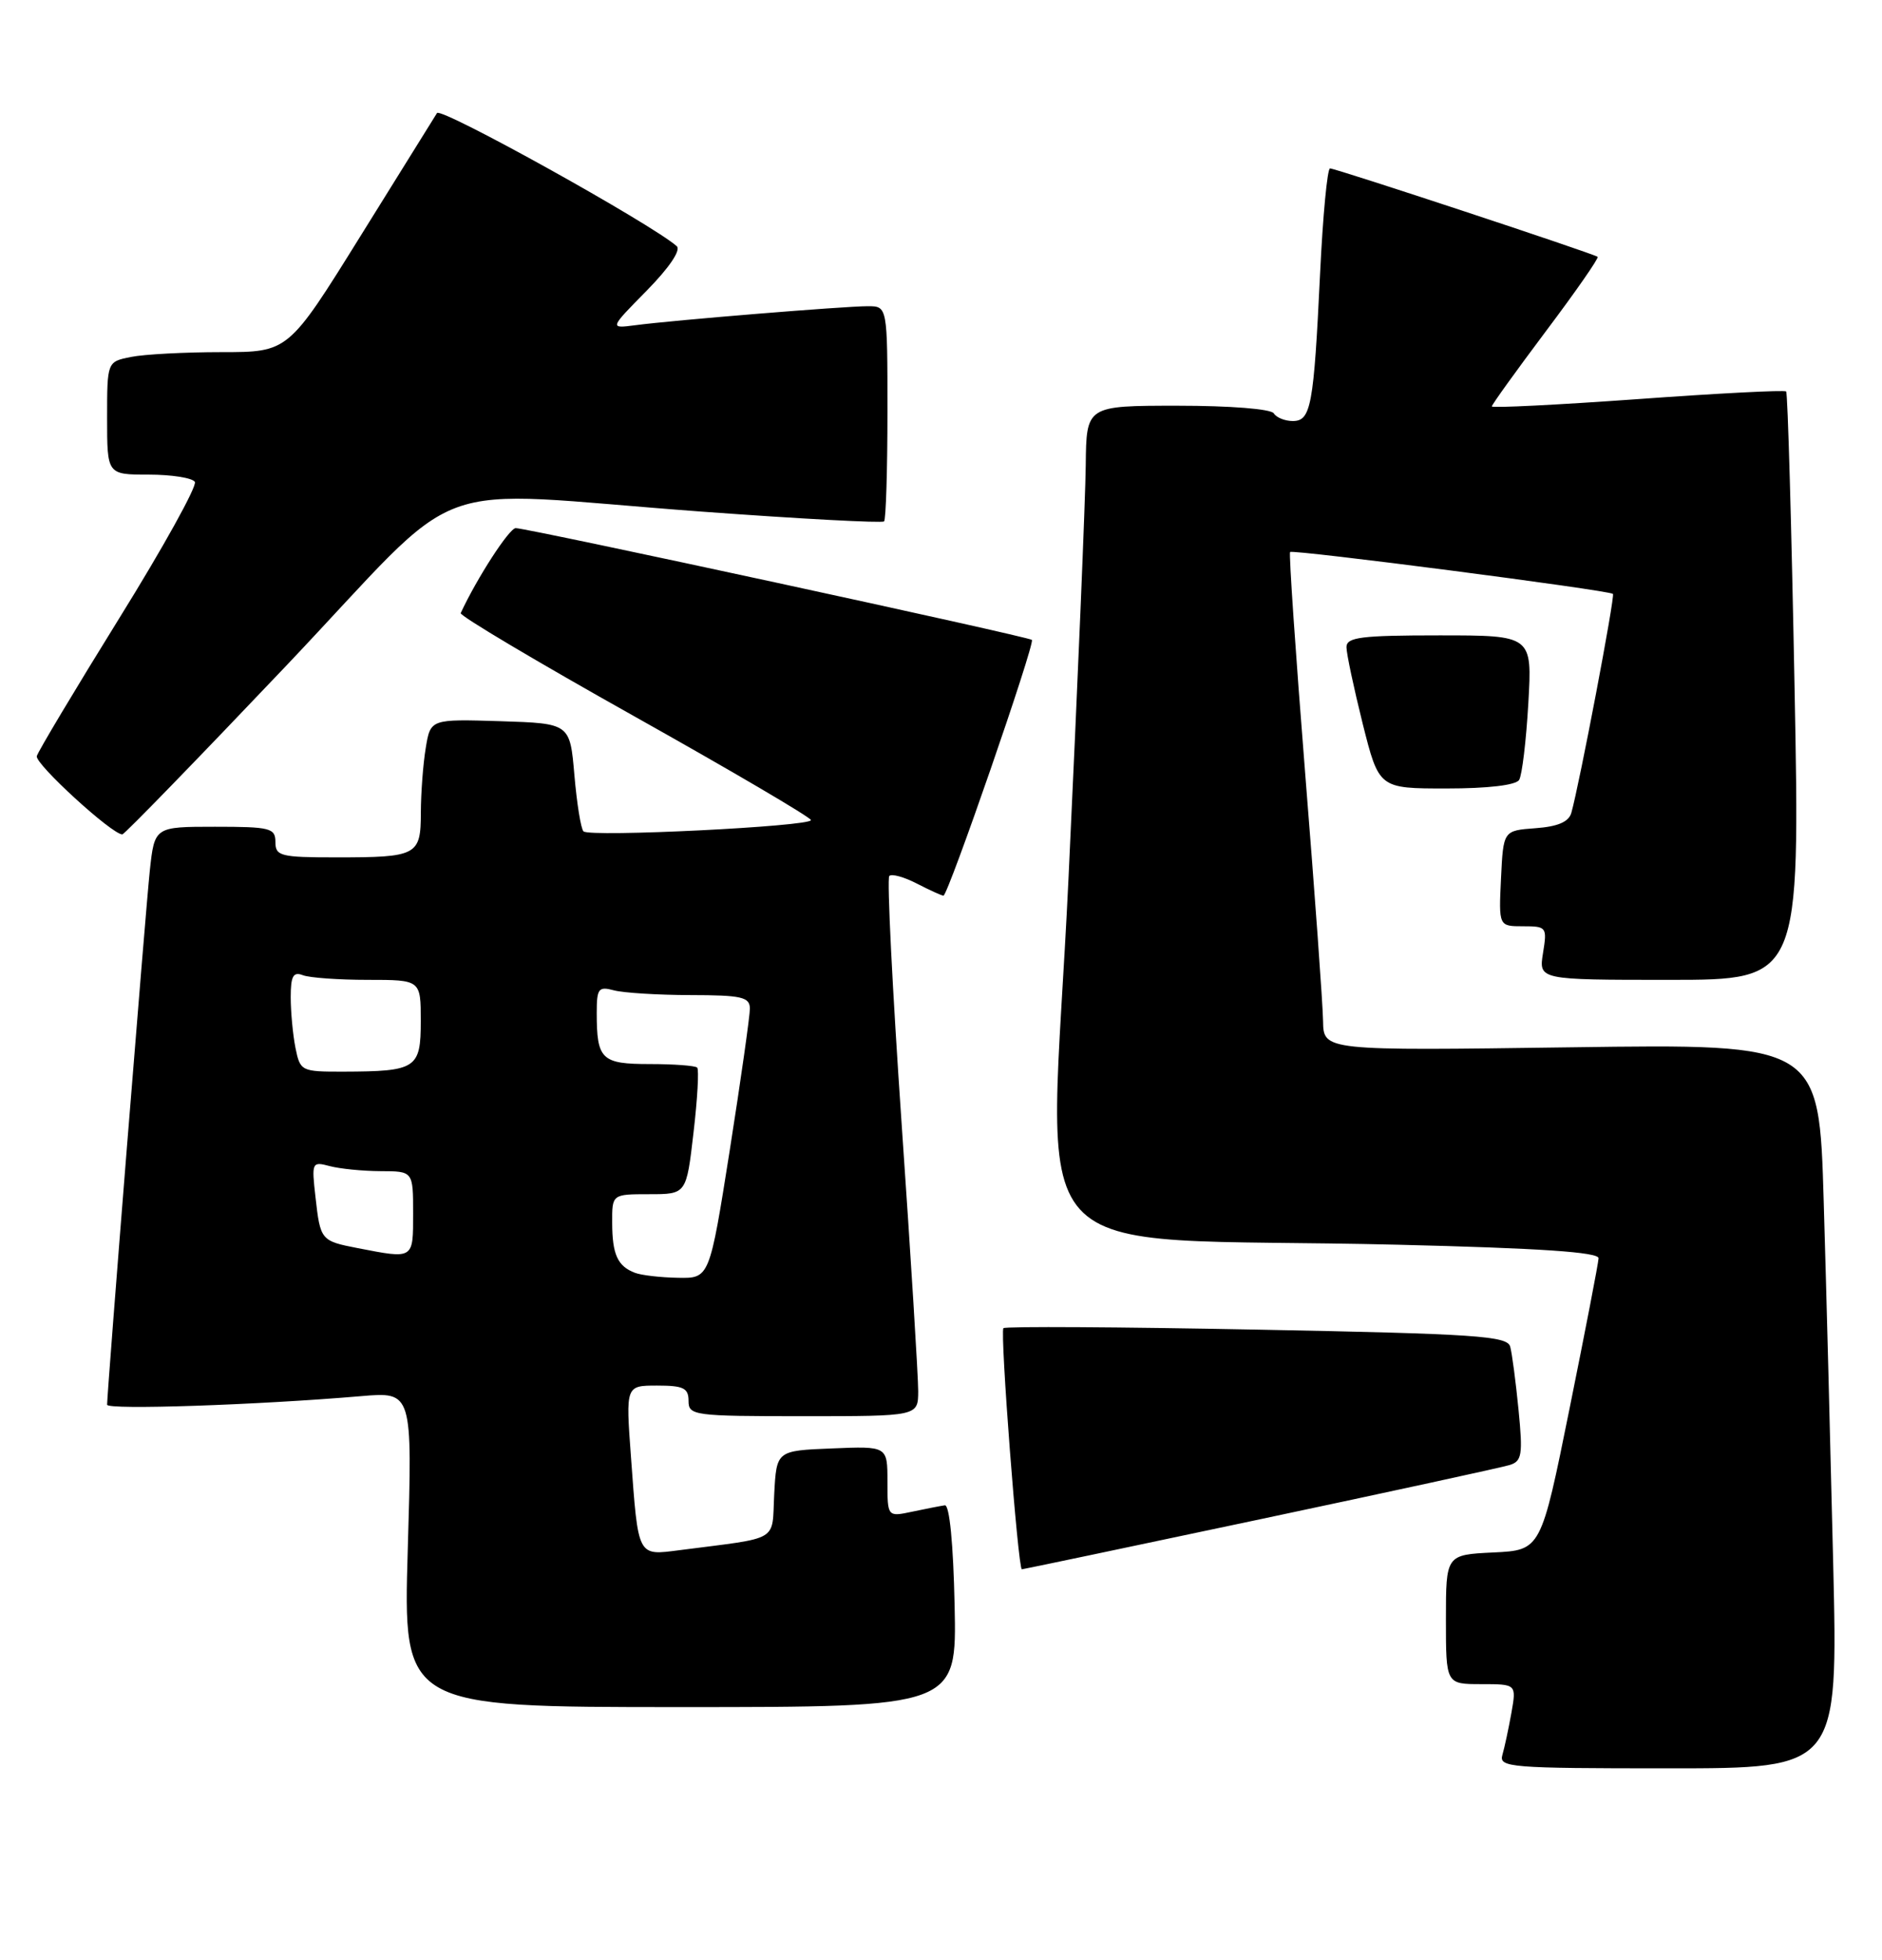 <?xml version="1.0" encoding="UTF-8" standalone="no"?>
<!DOCTYPE svg PUBLIC "-//W3C//DTD SVG 1.1//EN" "http://www.w3.org/Graphics/SVG/1.1/DTD/svg11.dtd" >
<svg xmlns="http://www.w3.org/2000/svg" xmlns:xlink="http://www.w3.org/1999/xlink" version="1.1" viewBox="0 0 246 256">
 <g >
 <path fill="currentColor"
d=" M 239.62 204.25 C 239.27 189.54 238.72 168.24 238.38 156.93 C 237.78 136.36 237.78 136.36 205.39 136.81 C 173.00 137.26 173.00 137.26 172.94 133.38 C 172.91 131.25 171.86 116.68 170.60 101.00 C 169.35 85.32 168.46 72.33 168.63 72.11 C 168.93 71.74 210.17 77.08 210.83 77.58 C 211.14 77.81 206.43 102.55 205.39 106.19 C 205.05 107.37 203.61 107.98 200.70 108.19 C 196.50 108.50 196.50 108.50 196.20 114.75 C 195.90 121.00 195.90 121.00 199.08 121.00 C 202.16 121.00 202.24 121.11 201.69 124.50 C 201.13 128.00 201.13 128.00 218.21 128.00 C 235.30 128.00 235.30 128.00 234.57 89.76 C 234.17 68.72 233.68 51.35 233.47 51.14 C 233.27 50.93 224.53 51.38 214.05 52.14 C 203.57 52.89 195.00 53.32 195.00 53.09 C 195.00 52.86 198.19 48.44 202.08 43.25 C 205.98 38.07 209.01 33.71 208.83 33.55 C 208.34 33.14 174.61 22.00 173.85 22.00 C 173.50 22.00 172.91 28.19 172.55 35.75 C 171.72 53.05 171.36 55.00 168.98 55.00 C 167.96 55.00 166.84 54.55 166.50 54.00 C 166.14 53.42 160.82 53.00 153.94 53.00 C 142.00 53.00 142.00 53.00 141.92 60.75 C 141.88 65.01 140.87 89.27 139.67 114.66 C 137.19 167.45 131.72 161.36 182.75 162.60 C 201.29 163.05 208.99 163.57 208.95 164.37 C 208.93 164.99 207.22 173.82 205.16 184.00 C 201.42 202.50 201.42 202.50 195.21 202.80 C 189.00 203.10 189.00 203.10 189.00 211.55 C 189.00 220.00 189.00 220.00 193.61 220.00 C 198.22 220.00 198.22 220.00 197.56 223.75 C 197.19 225.81 196.66 228.29 196.38 229.25 C 195.90 230.88 197.39 231.00 218.06 231.00 C 240.25 231.00 240.25 231.00 239.62 204.25 Z  M 124.78 209.75 C 124.61 201.65 124.11 196.55 123.50 196.64 C 122.95 196.72 121.04 197.09 119.25 197.47 C 116.00 198.16 116.00 198.16 116.00 193.54 C 116.00 188.91 116.00 188.91 108.75 189.21 C 101.50 189.50 101.50 189.50 101.20 195.17 C 100.87 201.53 102.13 200.78 88.83 202.50 C 83.28 203.21 83.44 203.51 82.47 190.25 C 81.79 181.00 81.79 181.00 85.89 181.00 C 89.33 181.00 90.00 181.32 90.00 183.00 C 90.00 184.91 90.67 185.00 105.00 185.00 C 120.00 185.00 120.00 185.00 120.02 181.75 C 120.03 179.96 119.06 164.21 117.85 146.75 C 116.65 129.29 115.92 114.75 116.24 114.43 C 116.55 114.11 118.18 114.56 119.86 115.43 C 121.53 116.29 123.09 117.00 123.32 117.00 C 123.92 117.00 135.34 83.99 134.88 83.59 C 134.39 83.15 68.85 68.97 67.41 68.99 C 66.56 69.00 62.34 75.52 60.22 80.09 C 60.06 80.43 70.30 86.51 82.96 93.60 C 95.63 100.70 105.99 106.78 106.00 107.13 C 106.00 107.96 77.06 109.39 76.27 108.60 C 75.93 108.27 75.40 104.96 75.08 101.25 C 74.50 94.50 74.50 94.50 65.39 94.21 C 56.27 93.93 56.27 93.93 55.65 97.71 C 55.30 99.80 55.02 103.59 55.01 106.14 C 55.00 111.76 54.55 112.00 43.92 112.00 C 36.67 112.00 36.00 111.83 36.00 110.00 C 36.00 108.17 35.33 108.00 28.10 108.00 C 20.20 108.00 20.20 108.00 19.58 113.75 C 19.03 118.93 14.00 181.77 14.00 183.50 C 14.00 184.20 33.61 183.54 47.21 182.38 C 53.91 181.81 53.91 181.81 53.30 202.40 C 52.69 223.00 52.69 223.00 88.87 223.00 C 125.06 223.00 125.06 223.00 124.78 209.75 Z  M 164.68 198.47 C 181.63 194.88 196.32 191.69 197.32 191.38 C 198.93 190.89 199.07 190.06 198.49 184.16 C 198.13 180.50 197.64 176.78 197.40 175.91 C 197.02 174.52 192.96 174.24 164.29 173.69 C 146.32 173.34 131.41 173.25 131.16 173.50 C 130.69 173.97 133.07 205.00 133.57 205.00 C 133.73 205.00 147.73 202.06 164.68 198.47 Z  M 37.38 87.00 C 61.65 61.43 54.45 64.09 91.81 66.84 C 104.62 67.78 115.31 68.35 115.56 68.11 C 115.80 67.87 116.00 61.44 116.00 53.83 C 116.00 40.00 116.00 40.00 113.42 40.00 C 110.36 40.00 87.97 41.83 83.07 42.48 C 79.64 42.93 79.64 42.93 84.53 37.97 C 87.47 34.98 89.03 32.68 88.46 32.16 C 85.18 29.26 57.64 13.96 57.12 14.77 C 56.78 15.31 52.27 22.55 47.10 30.87 C 37.69 46.00 37.69 46.00 28.97 46.00 C 24.17 46.00 18.84 46.28 17.12 46.63 C 14.00 47.25 14.00 47.25 14.00 54.62 C 14.00 62.00 14.00 62.00 19.44 62.00 C 22.43 62.00 25.15 62.43 25.47 62.95 C 25.79 63.47 21.35 71.49 15.59 80.76 C 9.84 90.03 4.99 98.14 4.81 98.77 C 4.54 99.77 14.64 109.01 15.99 109.00 C 16.27 108.99 25.89 99.09 37.38 87.00 Z  M 198.57 101.88 C 198.95 101.27 199.49 96.77 199.77 91.88 C 200.28 83.00 200.28 83.00 188.14 83.00 C 177.89 83.00 176.00 83.24 176.00 84.54 C 176.00 85.38 176.96 89.88 178.12 94.54 C 180.25 103.00 180.25 103.00 189.06 103.00 C 194.49 103.00 198.15 102.57 198.57 101.88 Z  M 83.00 166.27 C 80.73 165.41 80.03 163.88 80.02 159.75 C 80.00 156.00 80.00 156.00 84.86 156.00 C 89.72 156.00 89.72 156.00 90.65 147.96 C 91.17 143.54 91.38 139.71 91.13 139.46 C 90.87 139.21 88.09 139.00 84.94 139.00 C 78.61 139.00 78.00 138.41 78.00 132.30 C 78.00 129.12 78.23 128.83 80.25 129.37 C 81.49 129.70 85.99 129.98 90.25 129.99 C 96.95 130.00 98.00 130.24 98.02 131.75 C 98.02 132.71 96.84 141.04 95.39 150.25 C 92.74 167.00 92.74 167.00 88.62 166.92 C 86.35 166.88 83.83 166.59 83.00 166.27 Z  M 46.74 163.04 C 41.95 162.11 41.87 162.01 41.24 156.39 C 40.72 151.82 40.77 151.71 43.10 152.33 C 44.42 152.68 47.41 152.98 49.75 152.99 C 54.00 153.00 54.00 153.00 54.00 158.50 C 54.00 164.55 54.12 164.47 46.74 163.04 Z  M 38.62 136.88 C 38.28 135.16 38.00 132.18 38.00 130.27 C 38.00 127.50 38.33 126.91 39.58 127.39 C 40.45 127.73 44.28 128.00 48.08 128.00 C 55.00 128.00 55.00 128.00 55.00 133.38 C 55.00 139.59 54.43 139.96 44.88 139.99 C 39.37 140.00 39.24 139.93 38.62 136.88 Z "/>
</g>
</svg>